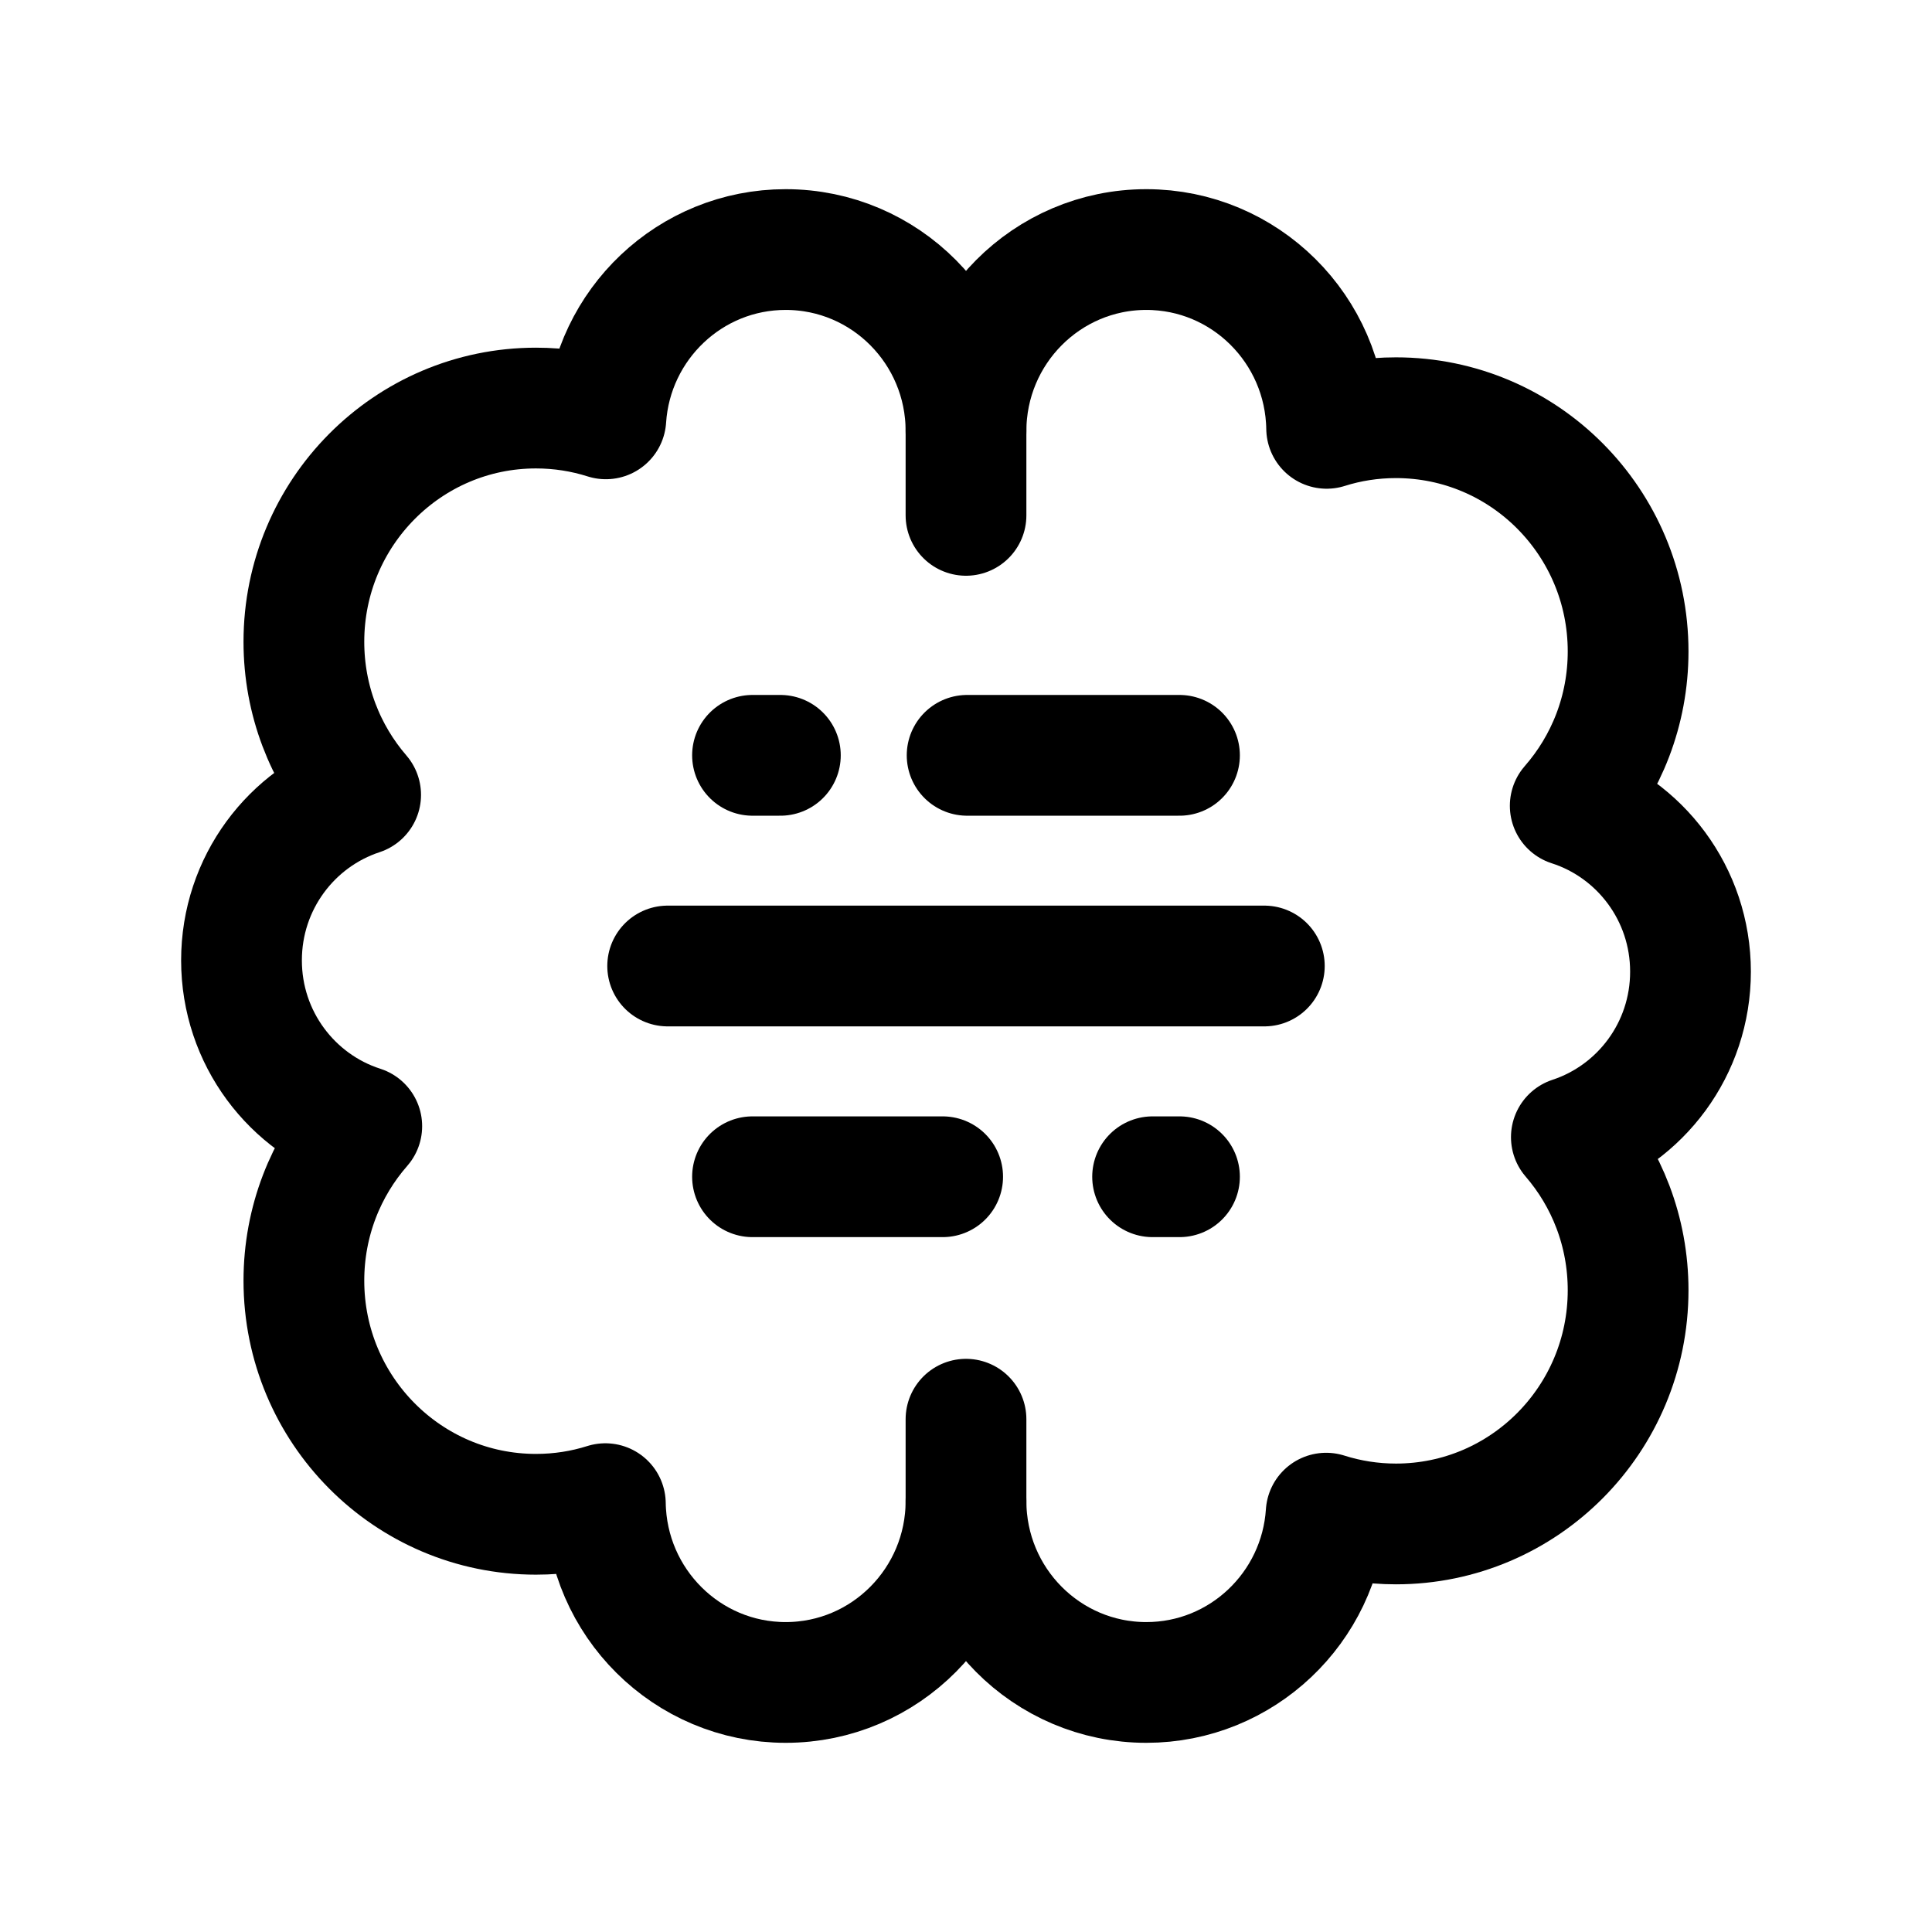<svg width="24" height="24" viewBox="0 0 24 24" fill="none" xmlns="http://www.w3.org/2000/svg">
<path d="M12 6.402V5.355C12 4.109 10.997 3.1 9.76 3.1C8.574 3.1 7.603 4.028 7.526 5.203C7.252 5.116 6.96 5.069 6.658 5.069C5.066 5.069 3.775 6.369 3.775 7.972C3.775 8.7 4.04 9.364 4.48 9.874C3.62 10.157 3 10.97 3 11.93C3 12.895 3.628 13.712 4.494 13.99C4.046 14.502 3.775 15.173 3.775 15.909C3.775 17.512 5.066 18.811 6.658 18.811C6.959 18.811 7.248 18.765 7.52 18.679C7.539 19.909 8.535 20.9 9.76 20.9C10.997 20.9 12 19.89 12 18.645V17.63" stroke="black" stroke-width="1.5" stroke-linecap="round" stroke-linejoin="round"/>
<path d="M12 18.645C12 19.891 13.003 20.9 14.24 20.9C15.426 20.9 16.397 19.972 16.474 18.797C16.748 18.884 17.04 18.931 17.341 18.931C18.934 18.931 20.225 17.631 20.225 16.028C20.225 15.3 19.96 14.636 19.52 14.126C20.38 13.843 21 13.03 21 12.07C21 11.105 20.372 10.288 19.506 10.01C19.954 9.498 20.225 8.827 20.225 8.092C20.225 6.488 18.934 5.189 17.341 5.189C17.041 5.189 16.752 5.235 16.48 5.321C16.461 4.091 15.465 3.1 14.24 3.1C13.003 3.1 12 4.11 12 5.356" stroke="black" stroke-width="1.5" stroke-linecap="round" stroke-linejoin="round"/>
<path d="M9.348 14.618H11.71M14.318 14.618H14.652M14.652 9.383L12.014 9.383M9.694 9.383H9.348M8.294 12H15.706" stroke="black" stroke-width="1.5" stroke-linecap="round" stroke-linejoin="round"/>
</svg>